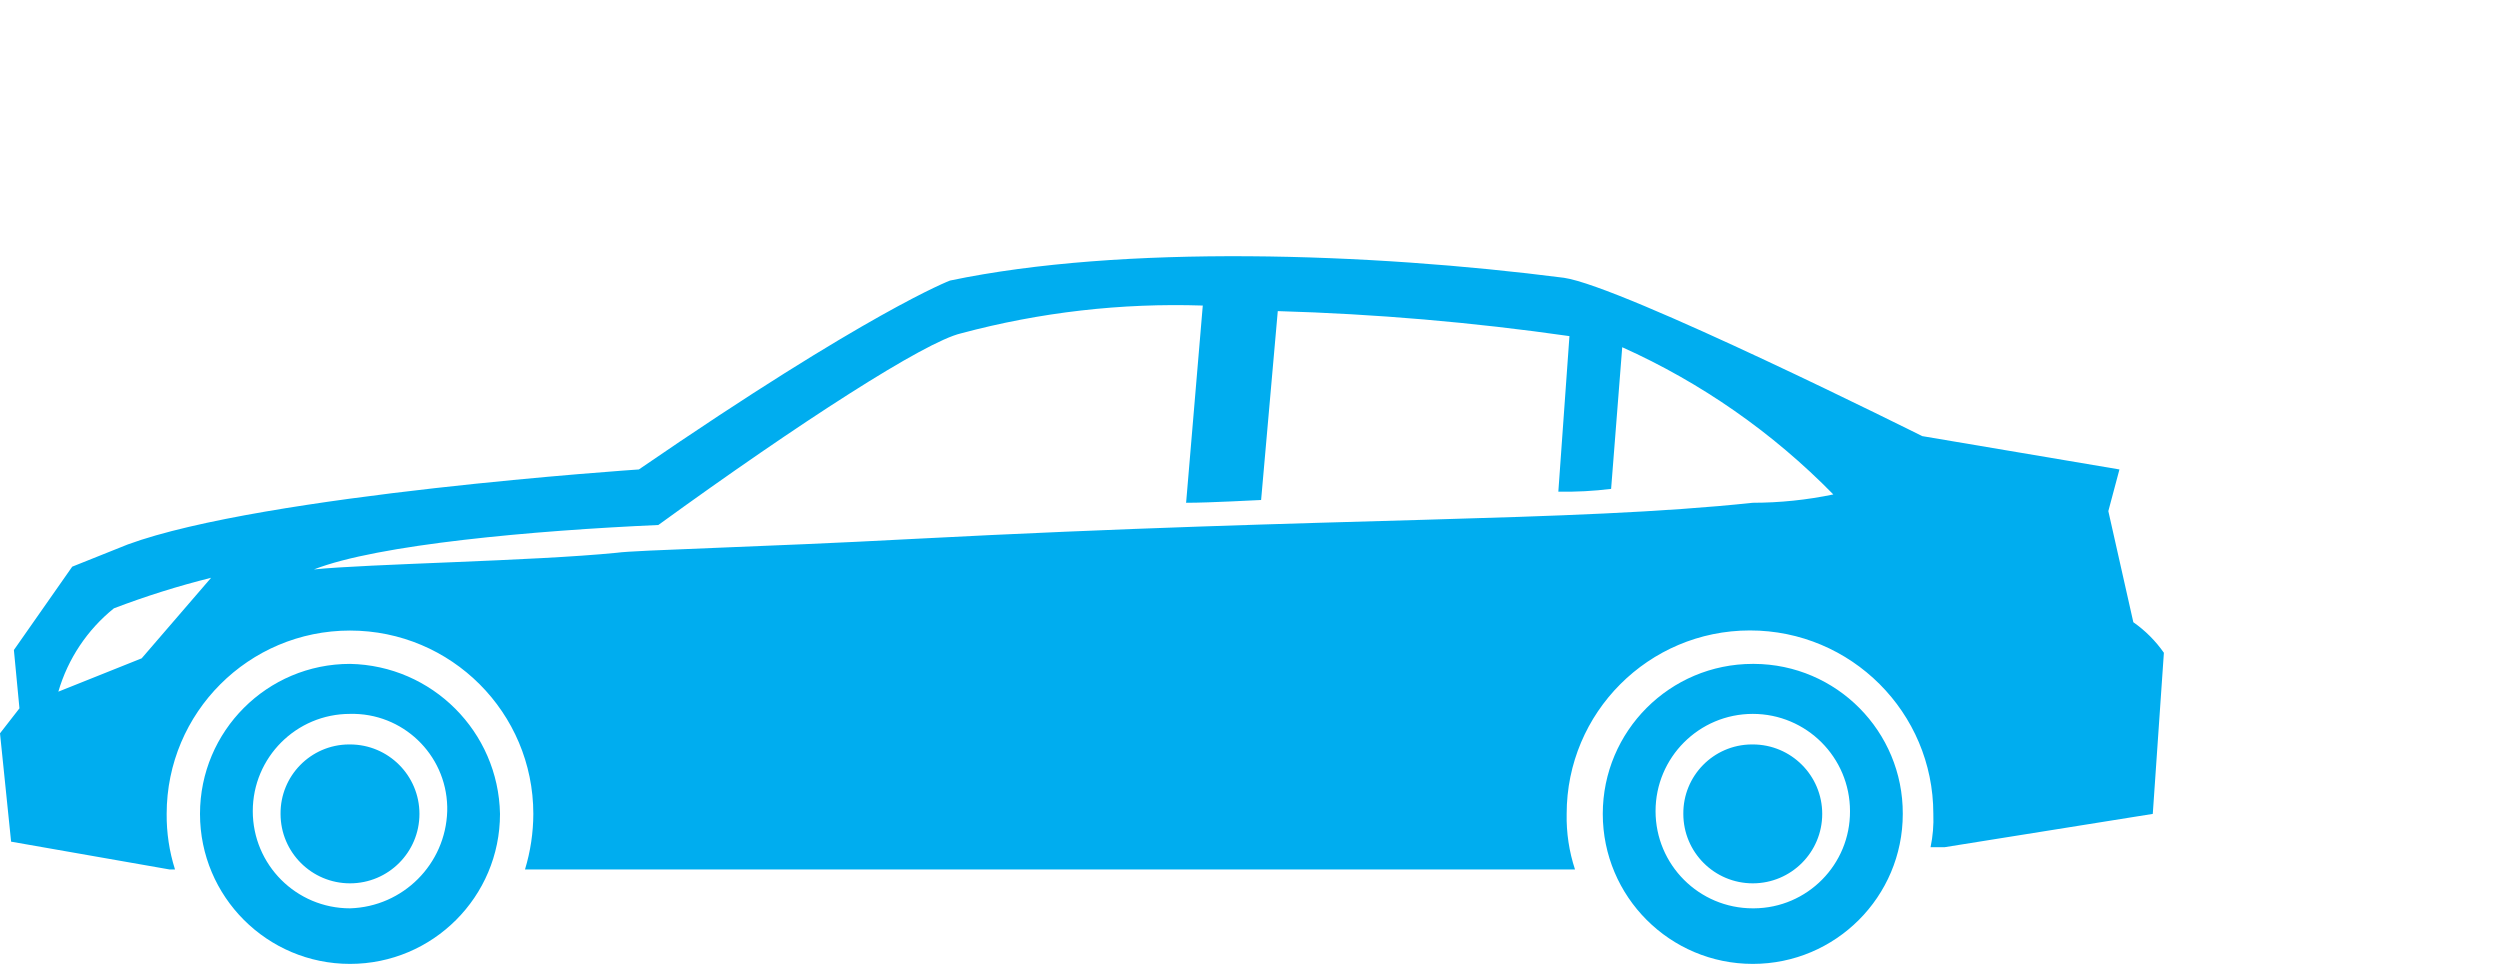 <?xml version="1.0" encoding="utf-8"?>
<!-- Generator: Adobe Illustrator 19.2.0, SVG Export Plug-In . SVG Version: 6.00 Build 0)  -->
<svg version="1.1" id="Ebene_3" xmlns="http://www.w3.org/2000/svg" xmlns:xlink="http://www.w3.org/1999/xlink" x="0px" y="0px"
	 viewBox="0 0 90 35" style="enable-background:new 0 0 90 35;" xml:space="preserve">
<style type="text/css">
	.st0{fill:#00ADEF;}
</style>
<path id="Limousine" class="st0" d="M12.6,23.9c-2.982,0-5.4,2.418-5.4,5.4s2.418,5.4,5.4,5.4s5.4-2.418,5.4-5.4l0,0
	C17.943,26.342,15.558,23.957,12.6,23.9z M12.6,32.7c-1.933,0-3.5-1.567-3.5-3.5s1.567-3.5,3.5-3.5
	c1.887-0.046,3.454,1.447,3.5,3.334c0.001,0.055,0.001,0.111,0,0.166C16.043,31.109,14.509,32.643,12.6,32.7z M12.6,26.8
	c1.381,0,2.5,1.119,2.5,2.5s-1.119,2.5-2.5,2.5s-2.5-1.119-2.5-2.5c-0.013-1.367,1.084-2.487,2.452-2.5
	C12.568,26.8,12.584,26.8,12.6,26.8z M76.8,22.4l-0.9-4l0.4-1.5l-7.1-1.2c0,0-10.8-5.4-12.9-5.7c-7-0.9-15.9-1.2-22.1,0.1
	c0,0-2.9,1.1-11.2,6.8c0,0-13.5,0.9-18.4,2.7l-2,0.8l-2.1,3l0.2,2.1L0,26.4l0.4,3.9l5.7,1h0.2c-0.205-0.647-0.306-1.322-0.3-2
	c0-3.645,2.955-6.6,6.6-6.6s6.6,2.955,6.6,6.6c-0.002,0.678-0.103,1.352-0.3,2h37.8c-0.212-0.645-0.314-1.321-0.3-2
	c-0.002-3.645,2.951-6.602,6.596-6.604s6.602,2.951,6.604,6.596c0,0.003,0,0.006,0,0.008c0.016,0.403-0.017,0.806-0.1,1.2H70
	l7.5-1.2l0.4-5.8C77.601,23.072,77.228,22.699,76.8,22.4z M5.1,23.7l-3,1.2c0.344-1.181,1.042-2.228,2-3
	c1.144-0.436,2.312-0.804,3.5-1.1L5.1,23.7z M63.1,18.1c-6.6,0.7-14.9,0.5-30.2,1.3c-5.6,0.3-10,0.4-10.7,0.5c-3,0.3-9,0.4-10.9,0.6
	c2.3-0.9,7.9-1.4,12.4-1.6c5.1-3.7,9.6-6.6,10.9-6.9c2.835-0.76,5.767-1.097,8.7-1l-0.6,7.1c0.9,0,2.6-0.1,2.7-0.1l0.6-6.8
	c3.514,0.101,7.02,0.402,10.5,0.9l-0.4,5.6c0.635,0.012,1.27-0.022,1.9-0.1l0.4-5.1c2.842,1.276,5.42,3.074,7.6,5.3
	C65.046,17.998,64.074,18.099,63.1,18.1z M63.1,23.9c-2.982,0-5.4,2.418-5.4,5.4s2.418,5.4,5.4,5.4s5.4-2.418,5.4-5.4
	c0.012-2.97-2.386-5.388-5.356-5.4C63.129,23.9,63.115,23.9,63.1,23.9z M63.1,32.7c-1.933,0-3.5-1.567-3.5-3.5s1.567-3.5,3.5-3.5
	c1.933,0,3.5,1.567,3.5,3.5c0.012,1.921-1.535,3.488-3.456,3.5C63.129,32.7,63.115,32.7,63.1,32.7z M63.1,26.8
	c1.381,0,2.5,1.119,2.5,2.5s-1.119,2.5-2.5,2.5c-1.381,0-2.5-1.119-2.5-2.5c-0.013-1.367,1.084-2.487,2.452-2.5
	C63.068,26.8,63.084,26.8,63.1,26.8z"/>
</svg>
